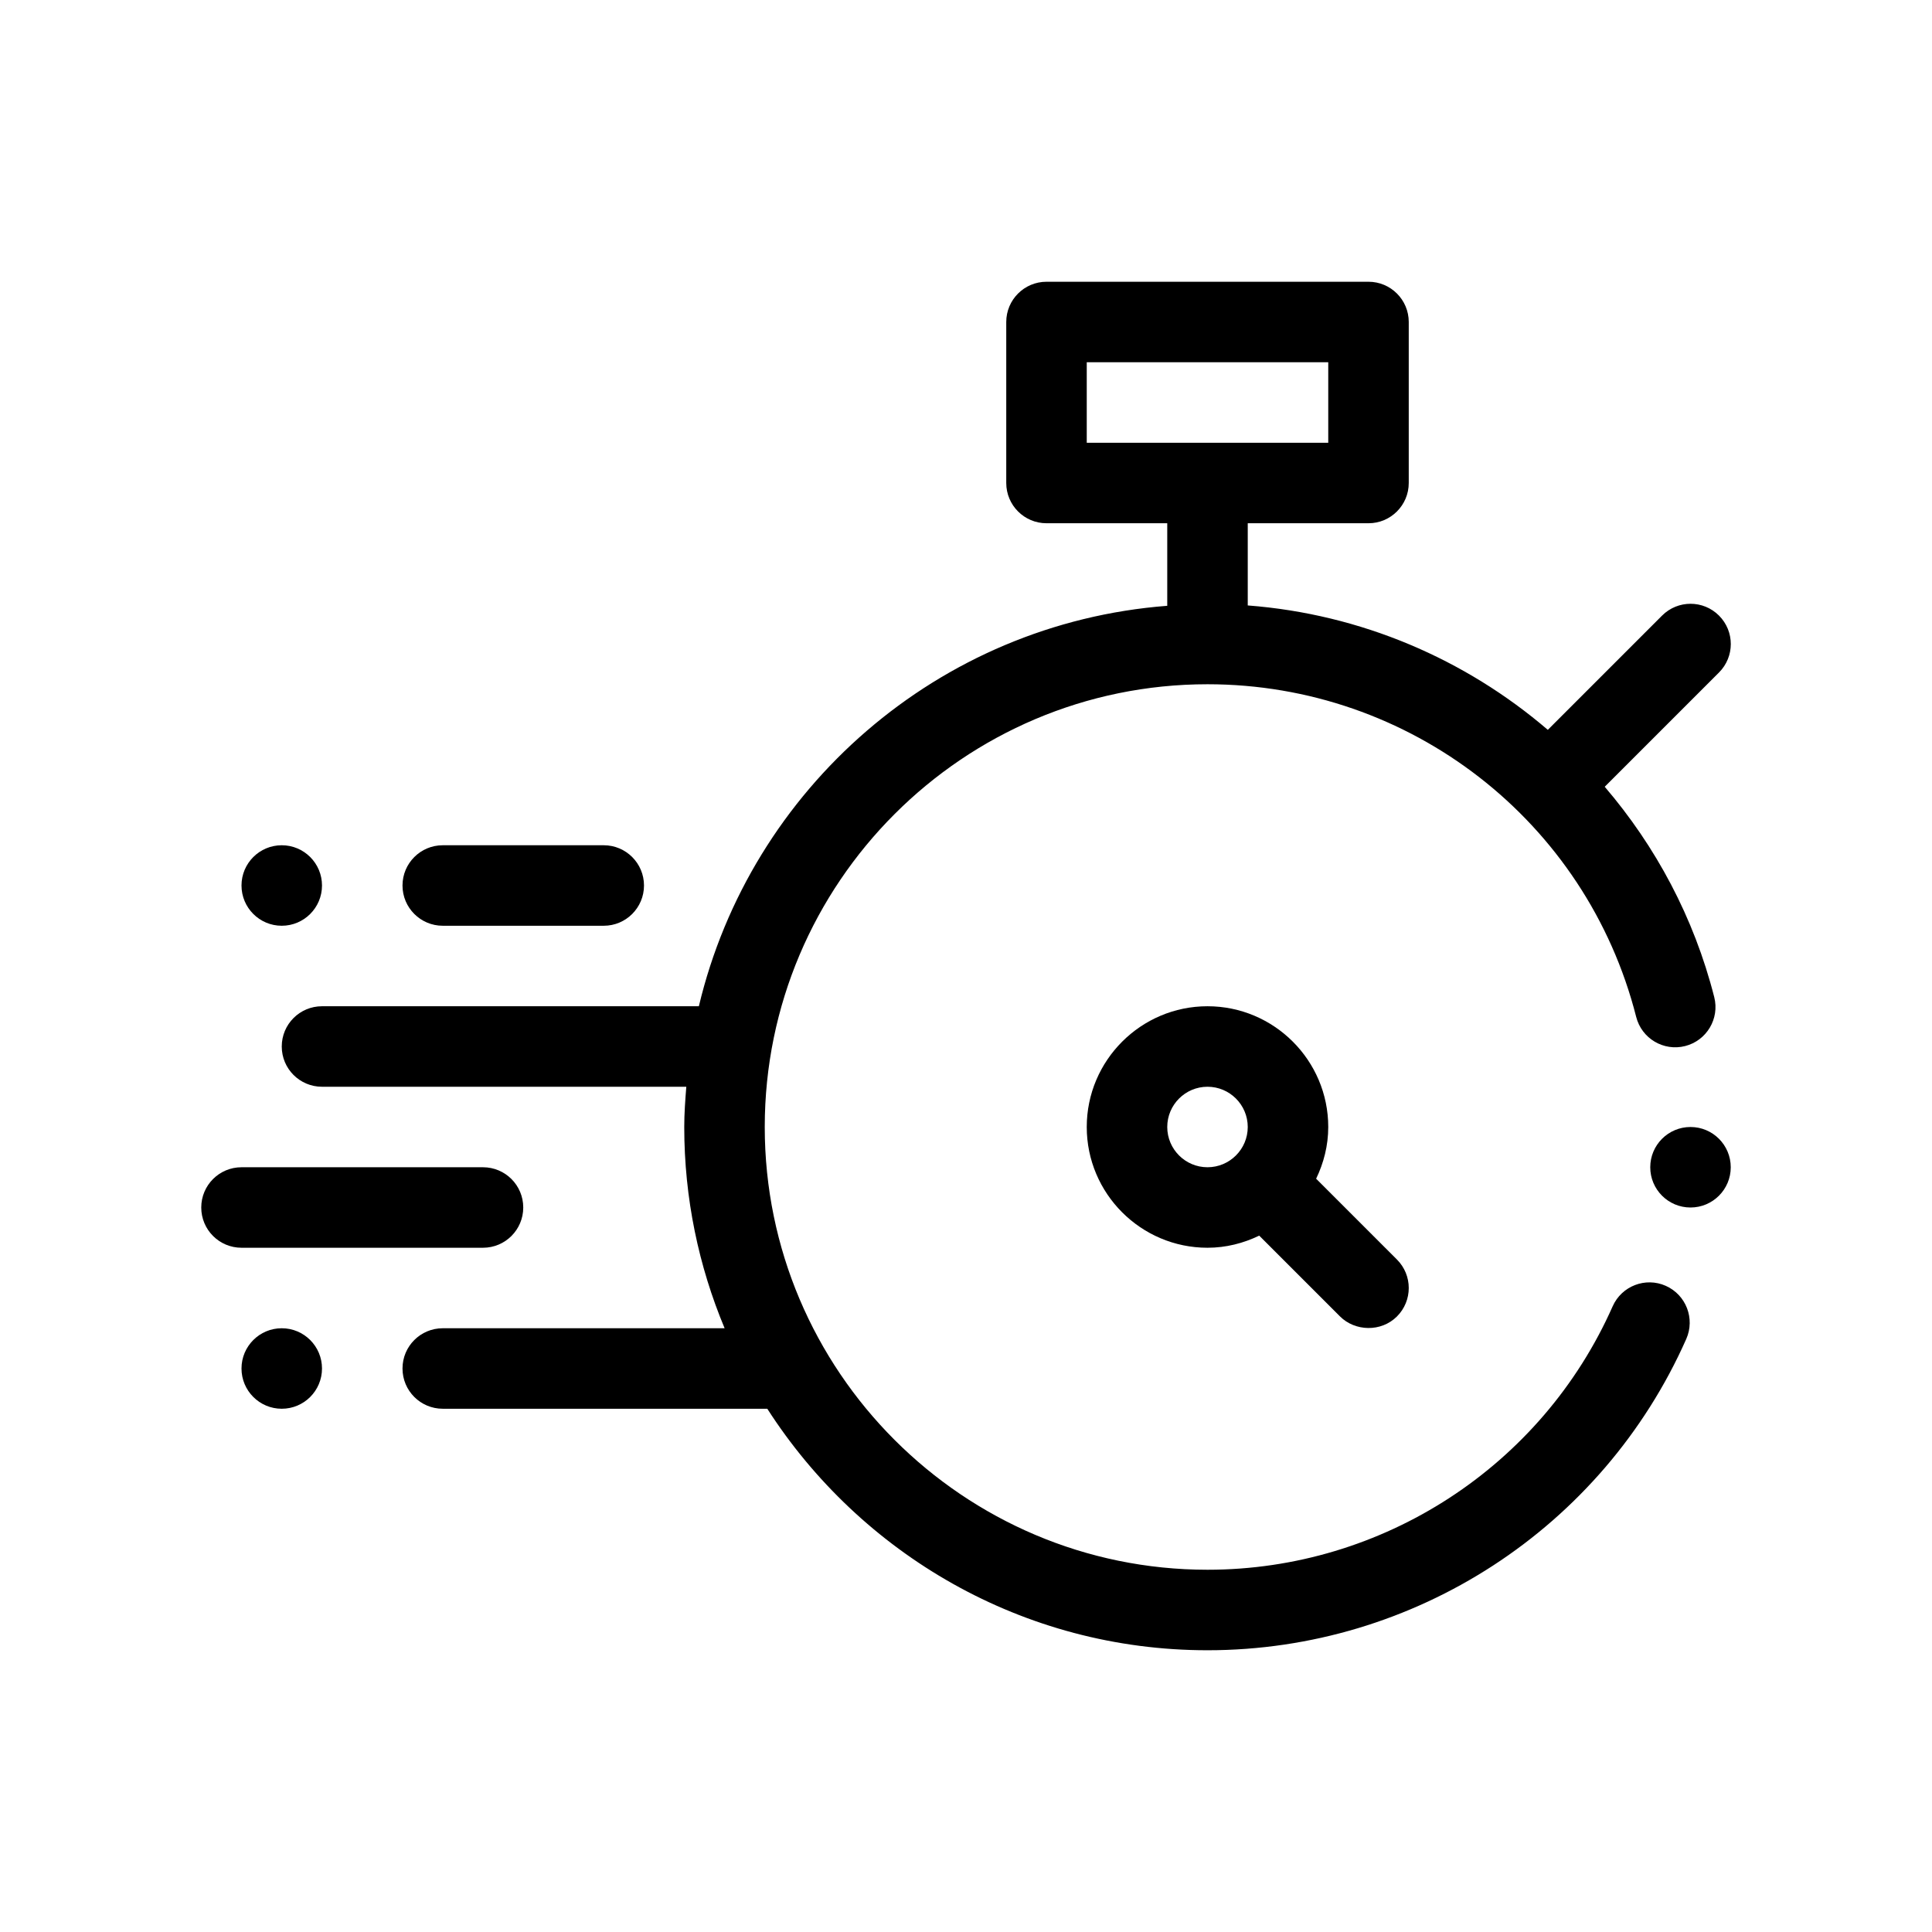 <?xml version="1.0" encoding="utf-8"?>
<!-- Generator: Adobe Illustrator 27.6.1, SVG Export Plug-In . SVG Version: 6.00 Build 0)  -->
<svg version="1.1" id="Outline" xmlns="http://www.w3.org/2000/svg" xmlns:xlink="http://www.w3.org/1999/xlink" x="0px" y="0px"
	 viewBox="0 0 48 48" enable-background="new 0 0 48 48" xml:space="preserve">
<g>
	<path d="M11,23h4c0.552,0,1-0.448,1-1s-0.448-1-1-1h-4c-0.552,0-1,0.448-1,1S10.448,23,11,23z"/>
	<circle cx="7" cy="22" r="1"/>
	<circle cx="42" cy="29" r="1"/>
	<circle cx="7" cy="34" r="1"/>
	<path d="M12,31c0.552,0,1-0.447,1-1s-0.448-1-1-1H6c-0.552,0-1,0.447-1,1s0.448,1,1,1H12z"/>
	<path d="M41.385,31.946c-0.504-0.224-1.095,0.004-1.319,0.509C38.305,36.431,34.354,39,30,39
		c-6.065,0-11-4.935-11-11s4.935-11,11-11c5.033,0,9.413,3.399,10.651,8.266
		c0.136,0.535,0.68,0.859,1.216,0.723c0.535-0.136,0.859-0.68,0.723-1.215
		c-0.504-1.982-1.457-3.75-2.721-5.227l2.839-2.839c0.391-0.391,0.391-1.023,0-1.414
		s-1.023-0.391-1.414,0l-2.839,2.839C36.402,16.374,33.812,15.257,31,15.042V13h3c0.552,0,1-0.448,1-1V8
		c0-0.552-0.448-1-1-1h-8c-0.552,0-1,0.448-1,1v4c0,0.552,0.448,1,1,1h3v2.051
		C23.313,15.487,18.648,19.591,17.363,25H8c-0.552,0-1,0.447-1,1s0.448,1,1,1h9.051
		C17.025,27.331,17,27.662,17,28c0,1.771,0.359,3.46,1.003,5H11c-0.552,0-1,0.447-1,1s0.448,1,1,1h8.063
		C21.377,38.602,25.41,41,30,41c5.145,0,9.813-3.036,11.895-7.734
		C42.118,32.761,41.89,32.17,41.385,31.946z M27,9h6v2h-6V9z"/>
	<path d="M30,25c-1.654,0-3,1.346-3,3s1.346,3,3,3c0.462,0,0.894-0.113,1.285-0.301
		c0,0,2.007,2.007,2.008,2.008c0.37,0.37,1.019,0.395,1.414,0c0.391-0.391,0.391-1.023,0-1.414
		l-2.008-2.008C32.887,28.894,33,28.462,33,28C33,26.346,31.654,25,30,25z M29,28c0-0.552,0.449-1,1-1
		s1,0.448,1,1s-0.449,1-1,1S29,28.552,29,28z"/>
</g>
</svg>
